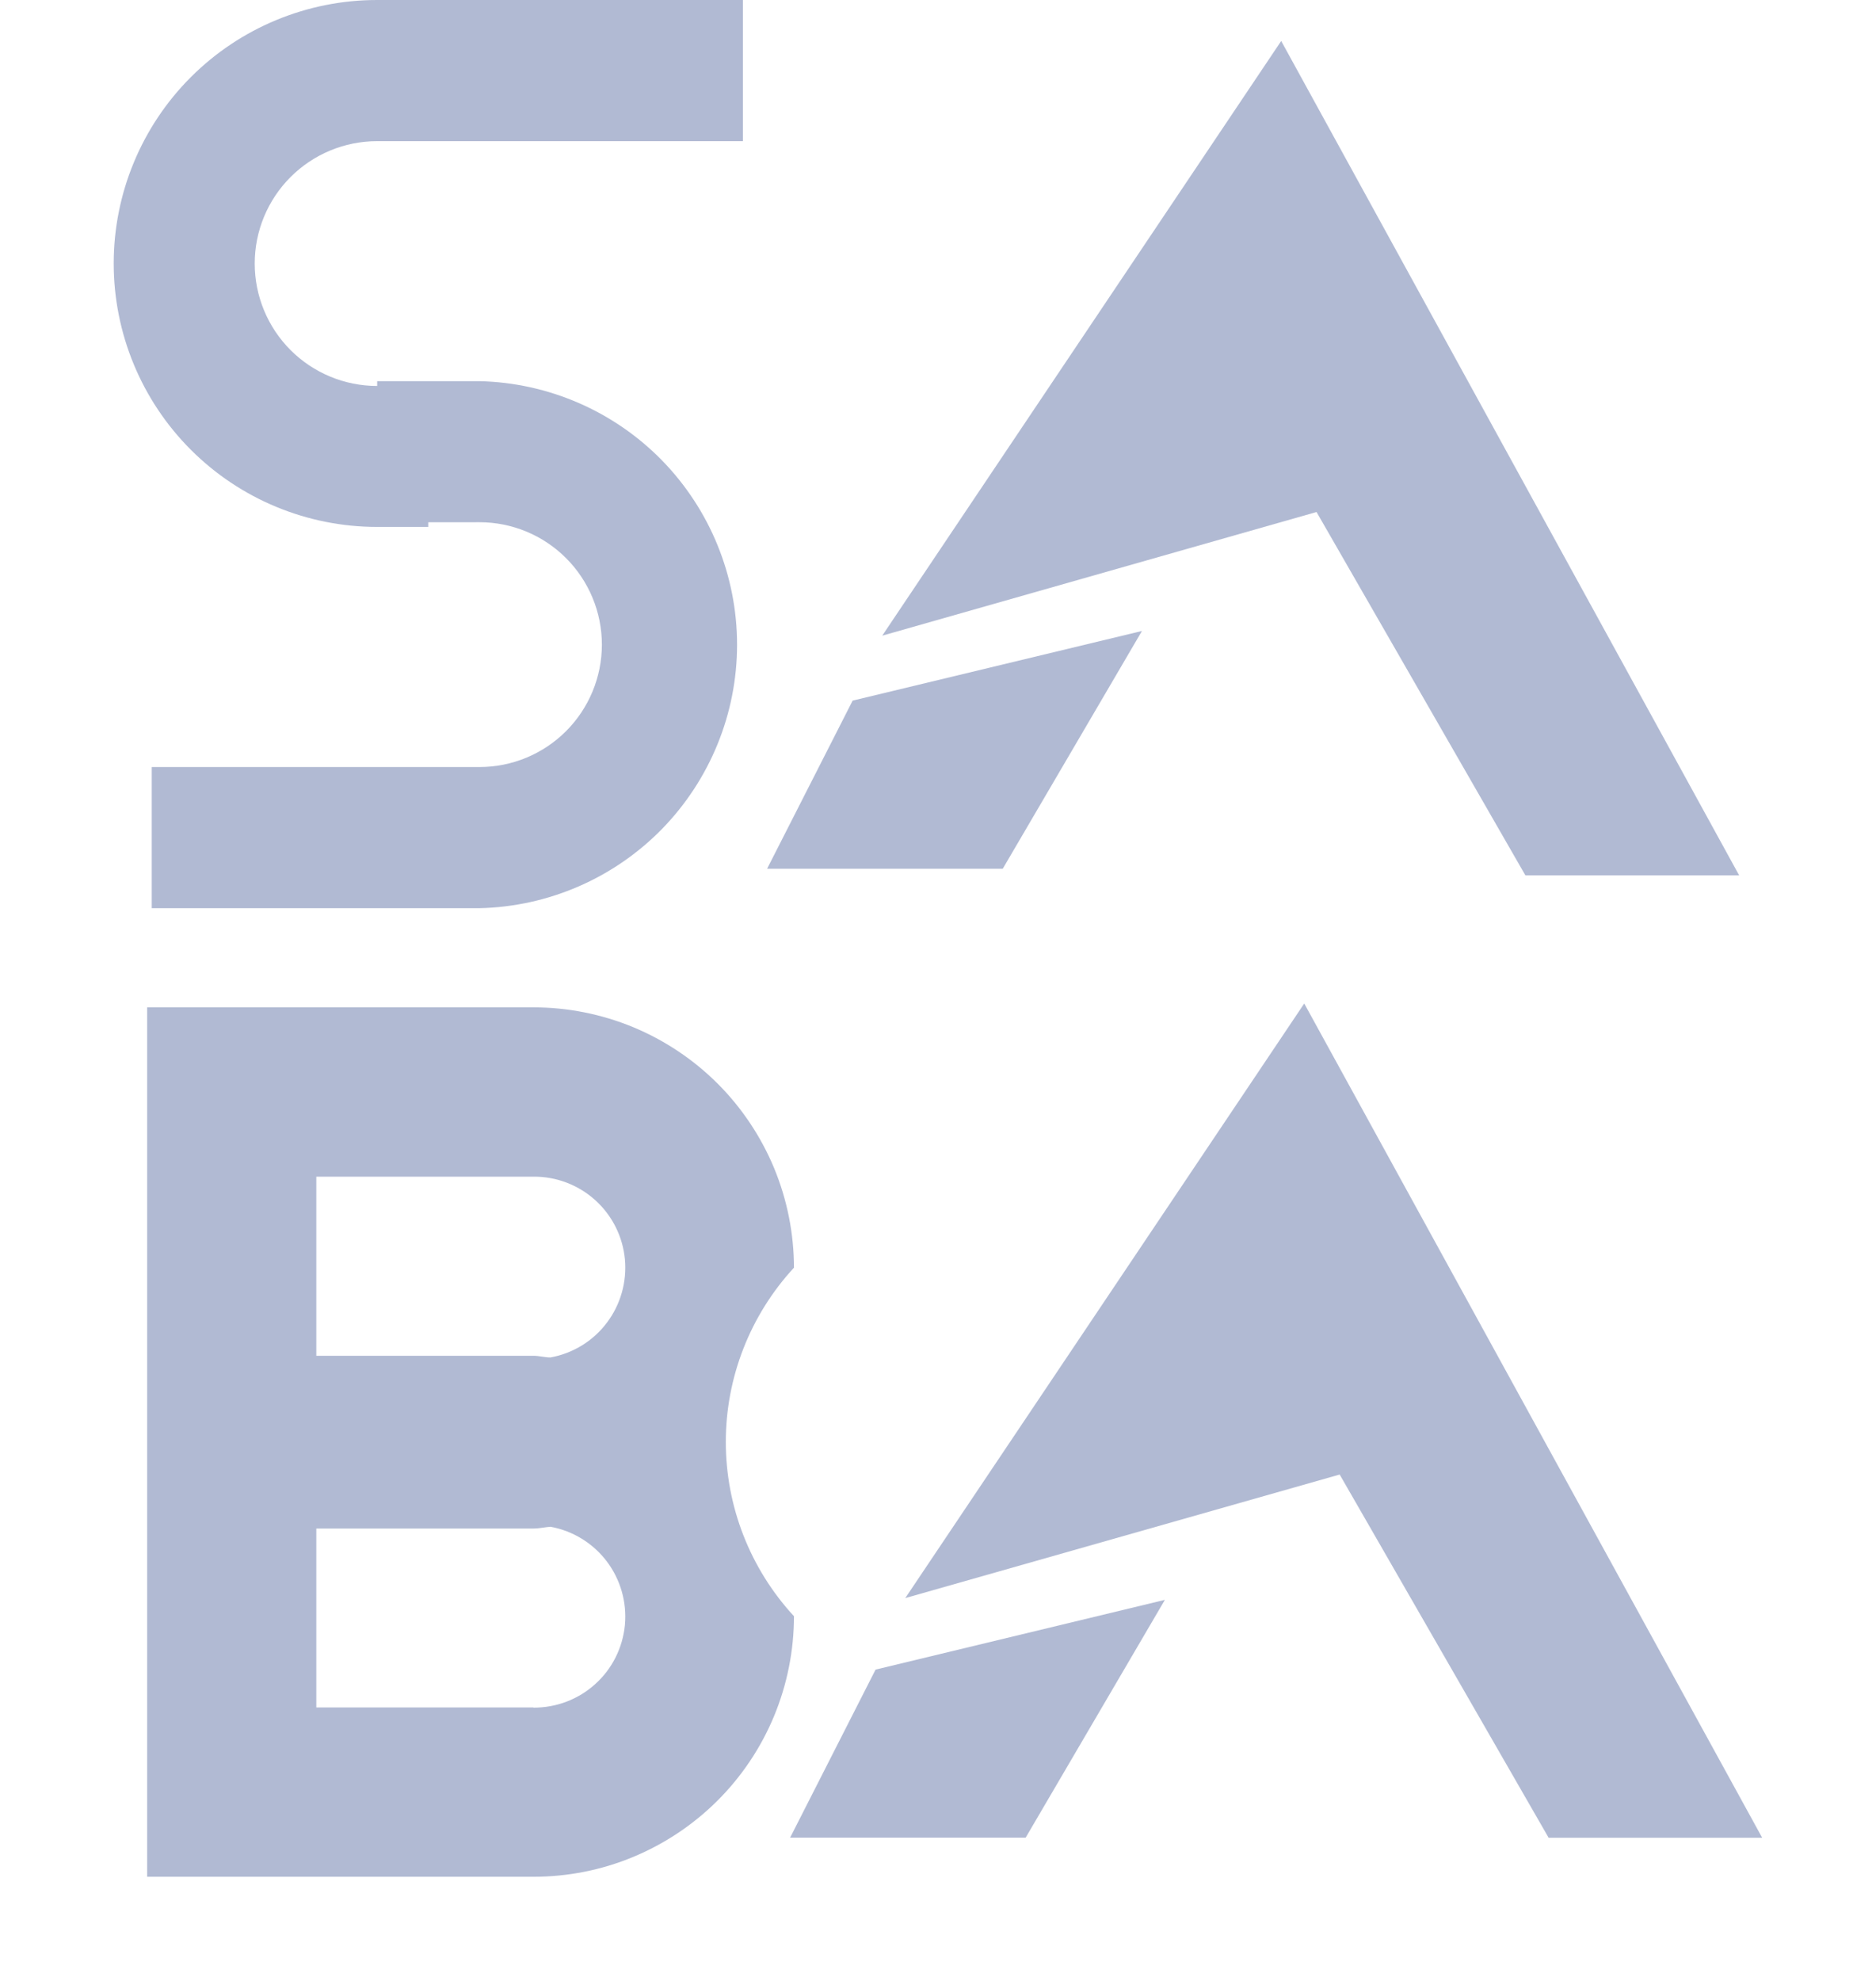 <svg width="18" height="19" viewBox="0 0 18 19" fill="none" xmlns="http://www.w3.org/2000/svg">
<path d="M3.618 3.702C3.307 3.702 3.008 3.578 2.788 3.358C2.568 3.138 2.444 2.839 2.444 2.528C2.444 2.216 2.568 1.918 2.788 1.698C3.008 1.478 3.307 1.354 3.618 1.354H7.128V0H3.618C2.948 0 2.305 0.266 1.831 0.74C1.357 1.214 1.091 1.857 1.091 2.527C1.091 3.197 1.357 3.84 1.831 4.314C2.305 4.788 2.948 5.054 3.618 5.054H4.109V3.7L3.618 3.702Z" fill="#B1BAD3"/>
<path d="M4.601 5.009C4.913 5.009 5.211 5.133 5.431 5.353C5.651 5.573 5.775 5.872 5.775 6.183C5.775 6.494 5.651 6.793 5.431 7.013C5.211 7.233 4.913 7.357 4.601 7.357H1.456V8.711H4.601C5.262 8.696 5.89 8.423 6.352 7.951C6.813 7.478 7.072 6.844 7.072 6.184C7.072 5.523 6.813 4.889 6.352 4.416C5.89 3.944 5.262 3.671 4.601 3.656H3.619V5.01L4.601 5.009Z" fill="#B1BAD3"/>
<path d="M8.465 6.097L12.293 0.393L16.687 8.396H14.636L12.632 4.911L8.465 6.097Z" fill="#B1BAD3"/>
<path d="M8.181 6.72L7.36 8.333H9.621L10.957 6.052L8.181 6.72Z" fill="#B1BAD3"/>
<path d="M8.686 15.328L12.514 9.625L16.908 17.627H14.859L12.854 14.143L8.686 15.328Z" fill="#B1BAD3"/>
<path d="M8.401 16.014L7.581 17.626H9.841L11.177 15.345L8.401 16.014Z" fill="#B1BAD3"/>
<path d="M7.618 12.162C7.618 11.833 7.553 11.508 7.428 11.205C7.302 10.902 7.118 10.626 6.886 10.394C6.654 10.162 6.378 9.978 6.075 9.852C5.772 9.727 5.447 9.662 5.118 9.662H1.412V18.001H5.118C5.447 18.001 5.772 17.937 6.075 17.811C6.378 17.685 6.654 17.501 6.886 17.269C7.118 17.037 7.302 16.762 7.428 16.458C7.553 16.155 7.618 15.83 7.618 15.502C7.198 15.047 6.964 14.45 6.964 13.83C6.964 13.211 7.198 12.614 7.618 12.159V12.162ZM3.035 11.286H5.118C5.337 11.284 5.549 11.365 5.711 11.511C5.874 11.658 5.975 11.86 5.996 12.078C6.016 12.296 5.954 12.514 5.822 12.688C5.69 12.863 5.497 12.981 5.282 13.02C5.226 13.02 5.175 13.004 5.118 13.004H3.035V11.286ZM5.118 16.377H3.035V14.661H5.118C5.174 14.661 5.226 14.648 5.282 14.644C5.497 14.683 5.69 14.802 5.822 14.976C5.954 15.151 6.016 15.368 5.996 15.586C5.975 15.804 5.874 16.007 5.711 16.153C5.549 16.3 5.337 16.38 5.118 16.379V16.377Z" fill="#B1BAD3"/>
</svg>
